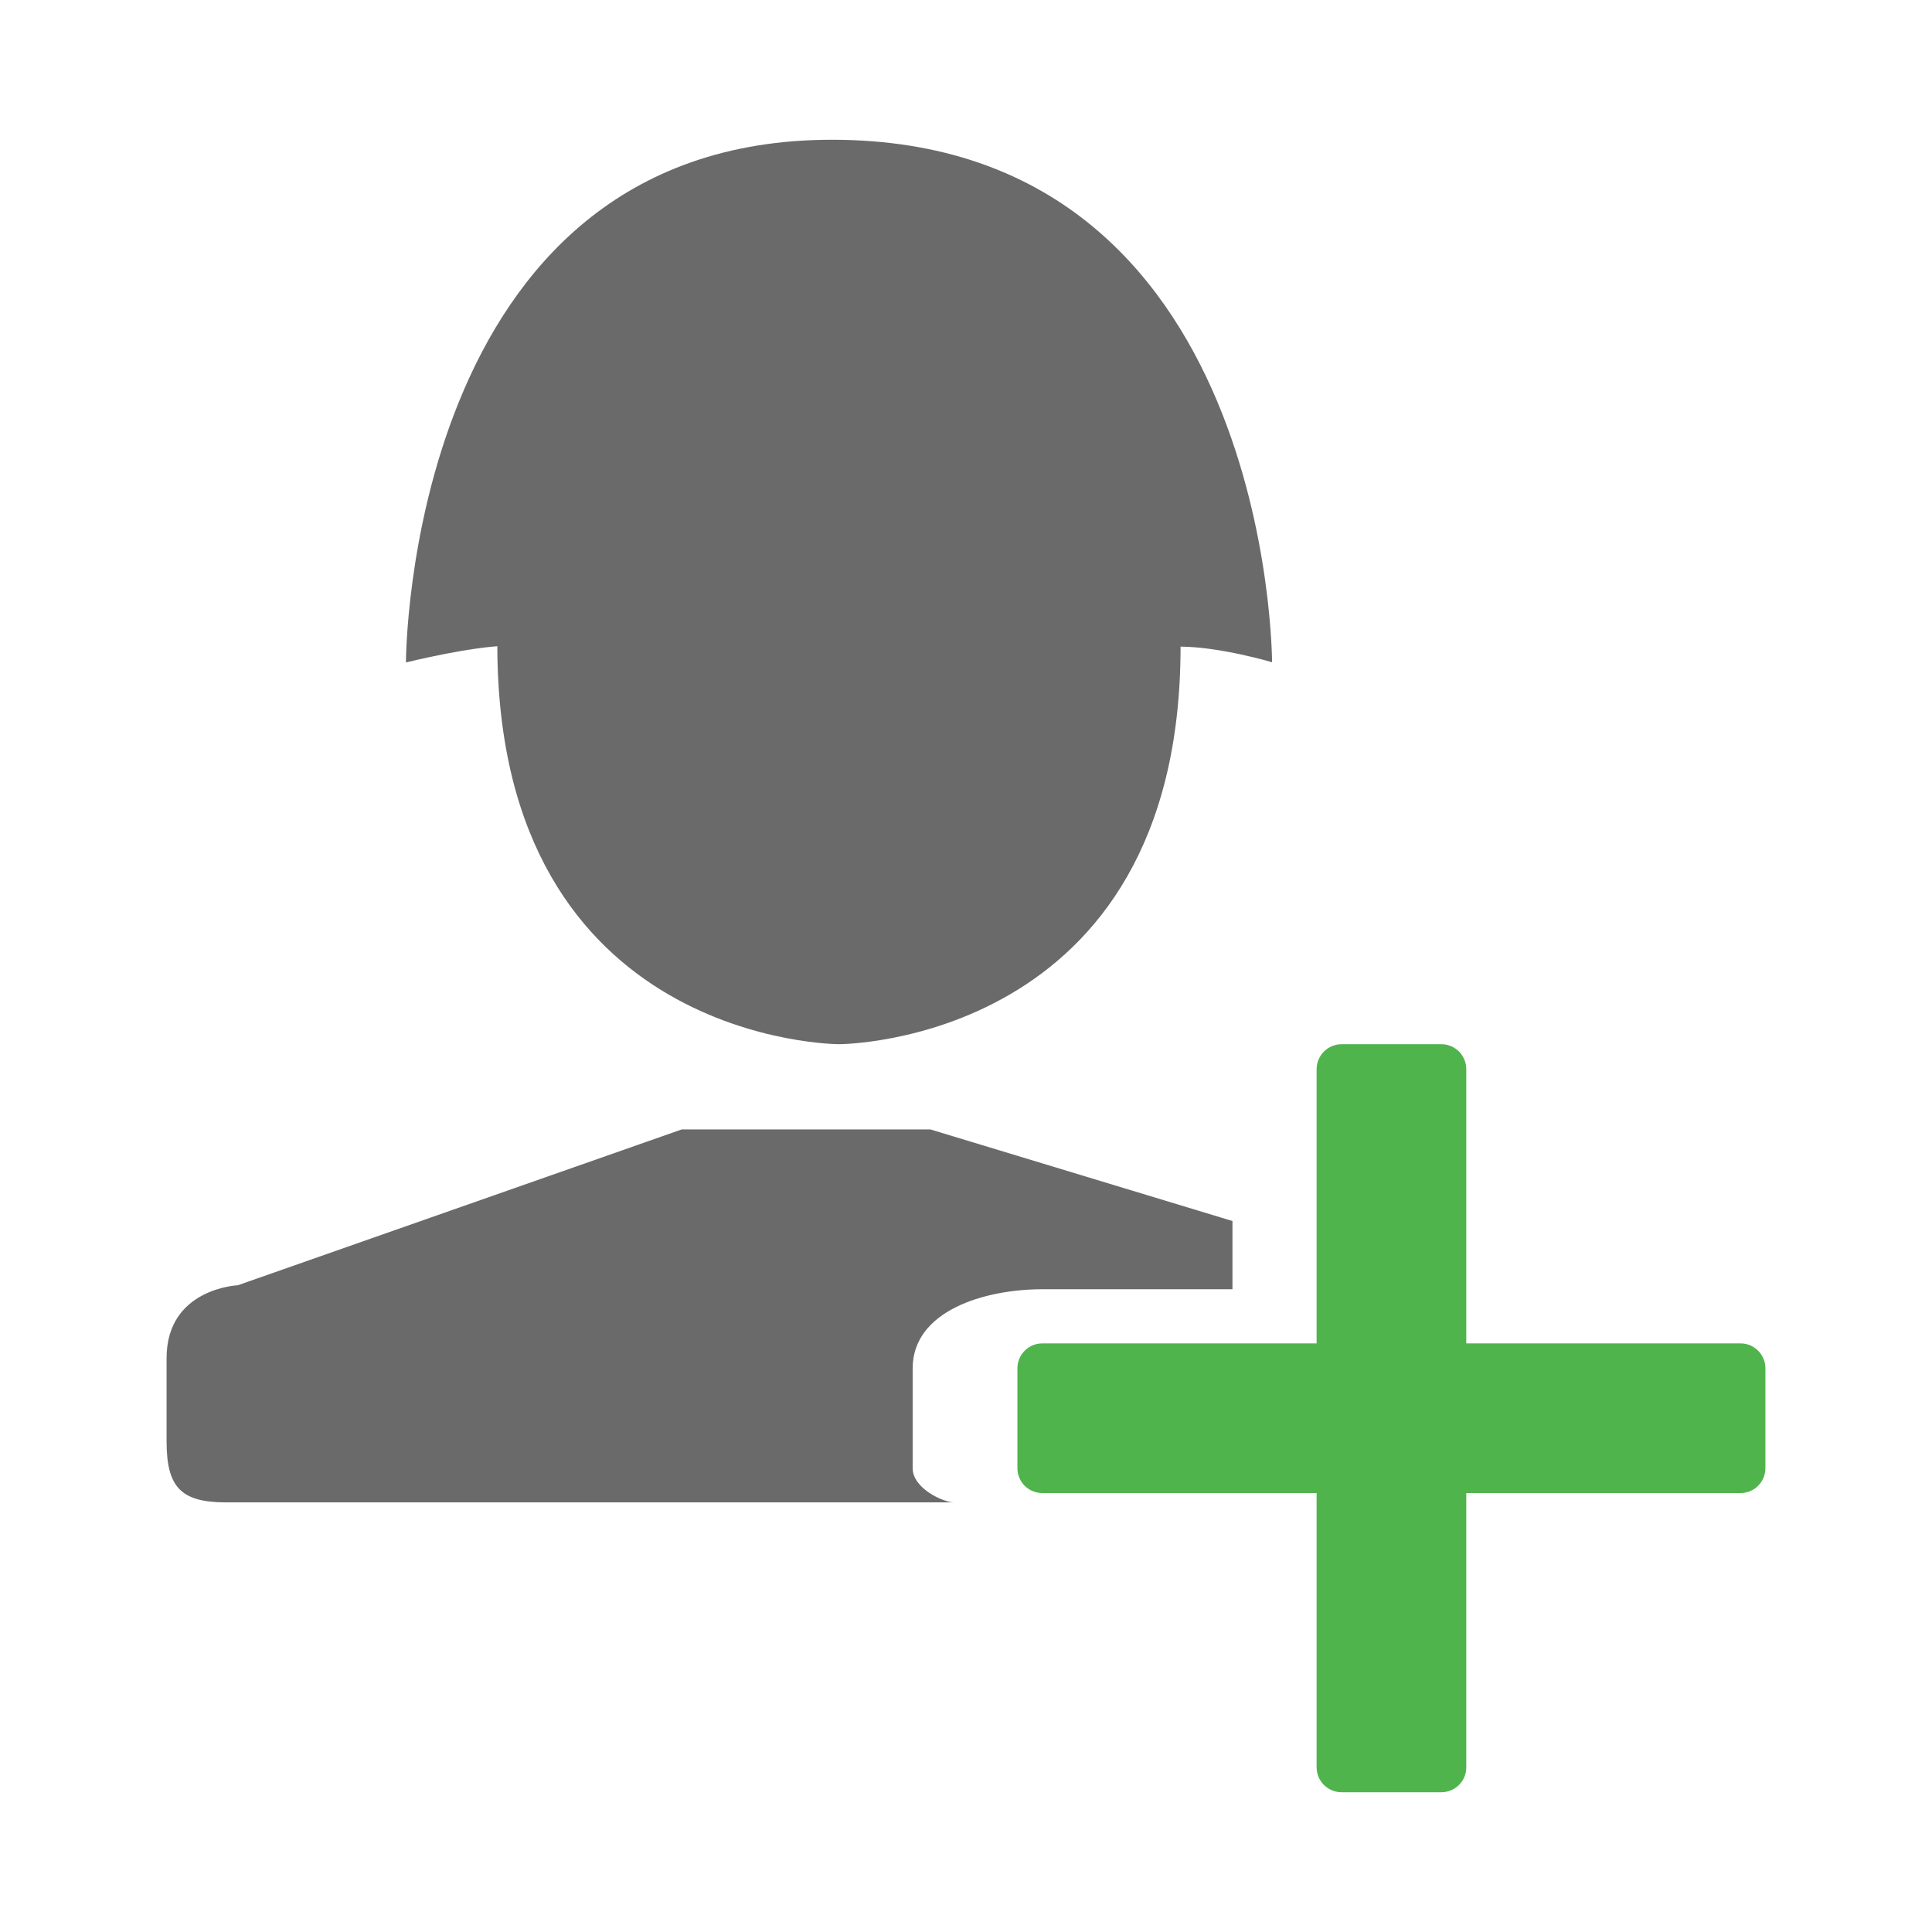 <?xml version="1.0" encoding="utf-8"?>
<!-- Generator: Adobe Illustrator 16.0.0, SVG Export Plug-In . SVG Version: 6.00 Build 0)  -->
<!DOCTYPE svg PUBLIC "-//W3C//DTD SVG 1.1//EN" "http://www.w3.org/Graphics/SVG/1.1/DTD/svg11.dtd">
<svg version="1.1" id="Layer_1" xmlns="http://www.w3.org/2000/svg" xmlns:xlink="http://www.w3.org/1999/xlink" x="0px" y="0px"
	 width="36px" height="36px" viewBox="0 0 36 36" enable-background="new 0 0 36 36" xml:space="preserve">
<g>
	<path fill="#6A6A6A" d="M17.006,25.499c0-1.076,1.34-1.476,2.418-1.476h3.541v-1.271l-5.629-1.707h-4.632l-8.273,2.904
		c0,0-1.327,0.056-1.327,1.358v1.547c0,0.85,0.258,1.141,1.109,1.141h13.562c-0.19,0-0.769-0.256-0.769-0.638V25.499z"/>
	<path fill="#6A6A6A" d="M15.634,19.457c0,0,6.364,0,6.364-7.408c0.747,0.005,1.705,0.291,1.705,0.291s0-9.736-8.201-9.736
		c-7.938,0-7.938,9.74-7.938,9.74c1.138-0.274,1.703-0.302,1.703-0.302C9.28,19.457,15.634,19.457,15.634,19.457z"/>
	<path id="plus_1_" fill="#50B44D" d="M24.999,33.396c-0.256,0-0.466-0.207-0.466-0.464v-5.111h-5.109
		c-0.26,0-0.466-0.206-0.466-0.464v-1.86c0-0.256,0.206-0.465,0.466-0.465h5.109v-5.108c0-0.258,0.21-0.467,0.466-0.467h1.857
		c0.259,0,0.466,0.209,0.466,0.467v5.108h5.111c0.256,0,0.463,0.209,0.463,0.465v1.86c0,0.256-0.207,0.464-0.463,0.464h-5.111v5.111
		c0,0.257-0.207,0.464-0.466,0.464H24.999z"/>
</g>
</svg>
